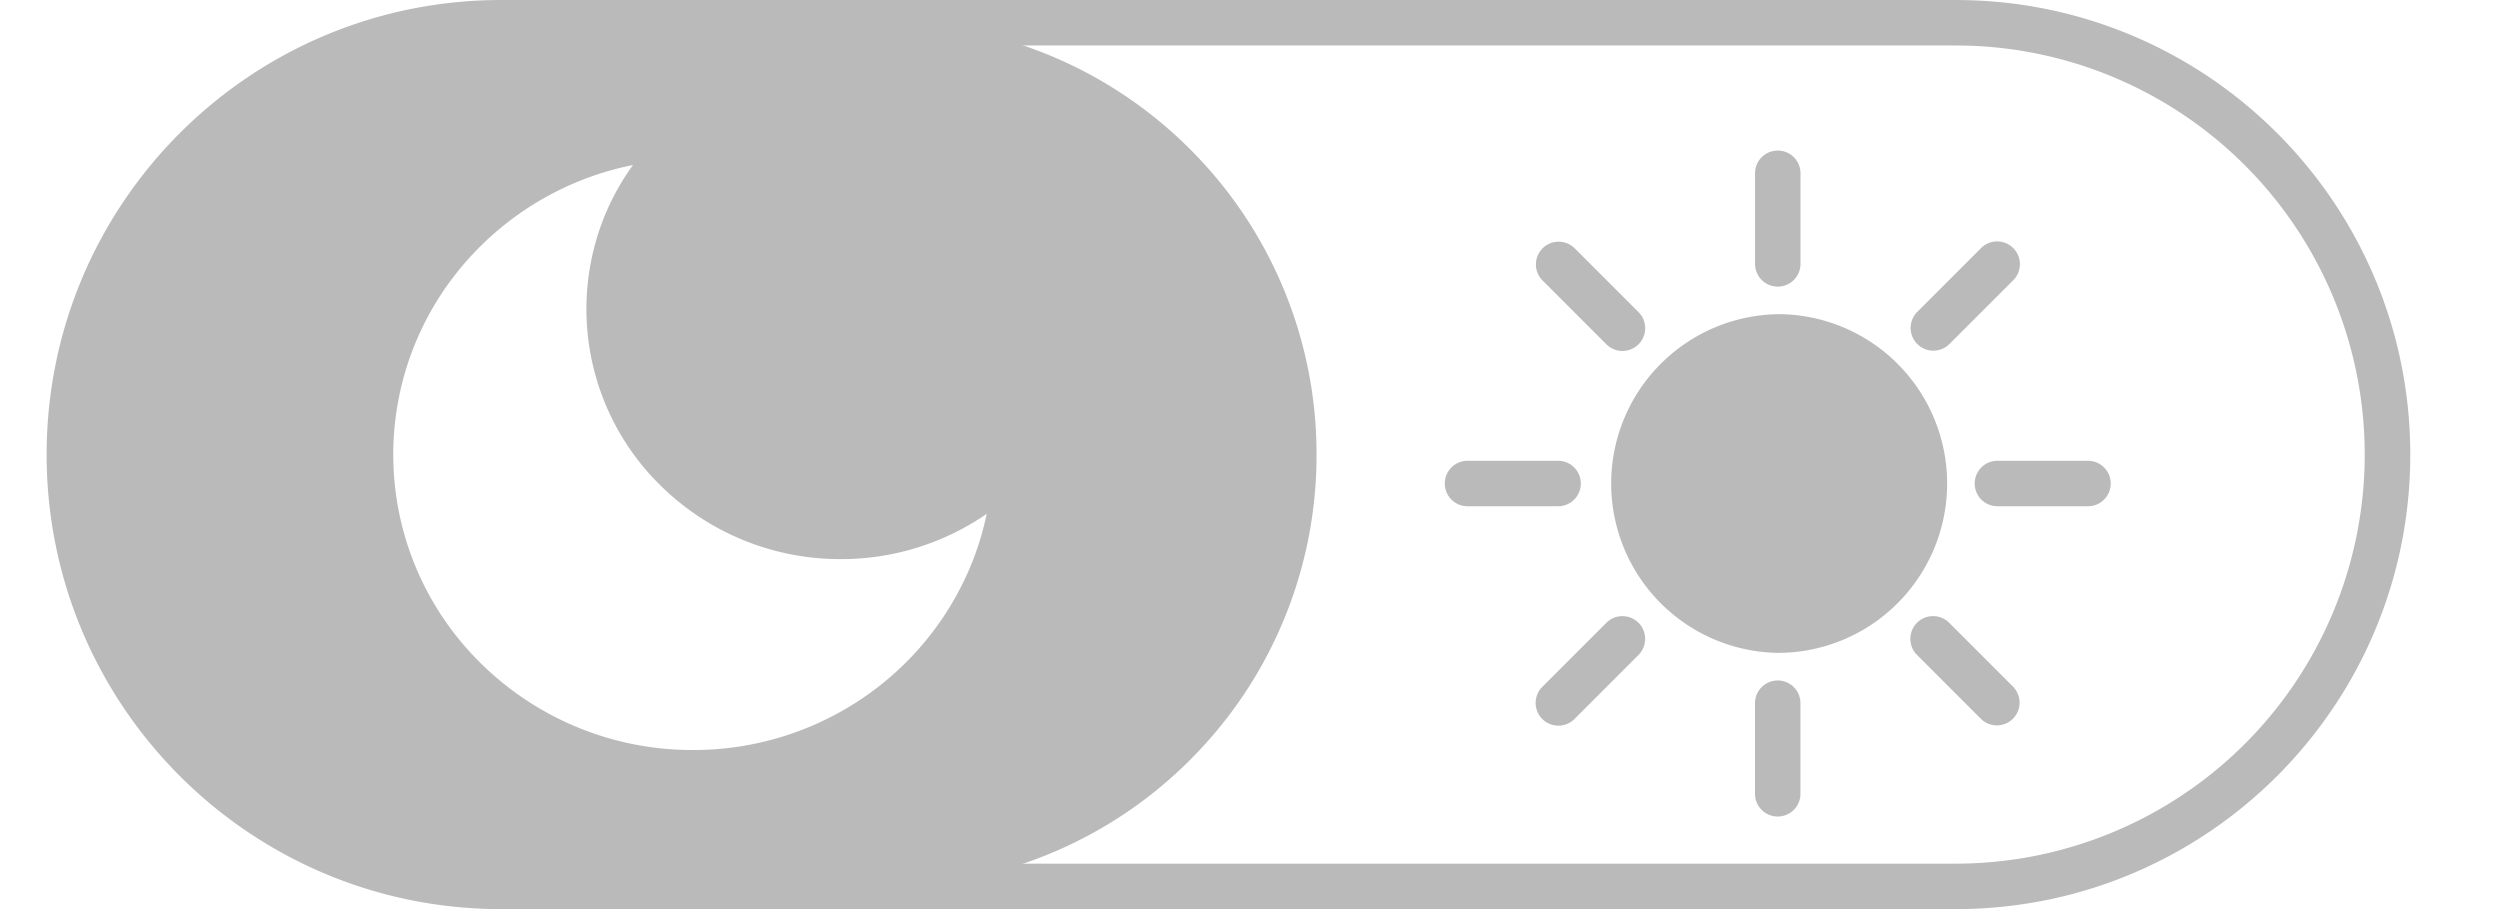 <?xml version="1.0" standalone="no"?><!DOCTYPE svg PUBLIC "-//W3C//DTD SVG 1.1//EN" "http://www.w3.org/Graphics/SVG/1.1/DTD/svg11.dtd"><svg class="icon" width="200px" height="72.73px" viewBox="0 0 2816 1024" version="1.1" xmlns="http://www.w3.org/2000/svg"><path d="M2202.931 0c282.778 0 512 229.222 512 512s-229.222 512-512 512h-1638.4c-282.726 0-512-229.222-512-512s229.274-512 512-512h1638.4z m0 51.2h-1638.4a460.8 460.8 0 0 0-13.568 921.395l13.568 0.205h1638.4a460.8 460.8 0 0 0 13.619-921.395L2202.931 51.2z" fill="#BABABA" /><path d="M996.557 25.6a484.864 484.864 0 0 1 343.91 142.438A484.864 484.864 0 0 1 1482.957 512a484.864 484.864 0 0 1-142.49 343.962 484.864 484.864 0 0 1-327.168 142.131l-16.742 0.307h-432.026a484.864 484.864 0 0 1-343.91-142.438A484.864 484.864 0 0 1 78.131 512 484.864 484.864 0 0 1 220.672 168.038a484.864 484.864 0 0 1 327.168-142.131L564.582 25.6h432.026z m-283.597 160.256a338.176 338.176 0 0 0-213.811 142.234 329.421 329.421 0 0 0 42.803 419.379 338.995 338.995 0 0 0 238.592 97.331 339.558 339.558 0 0 0 186.266-55.194 335.155 335.155 0 0 0 124.877-148.224c8.704-20.224 15.258-41.216 19.712-62.618a288.102 288.102 0 0 1-164.454 50.995 287.949 287.949 0 0 1-202.65-82.637 278.374 278.374 0 0 1-61.44-308.224c7.987-18.483 18.022-36.301 30.106-52.992z" fill="#BABABA" /><path d="M2002.432 766.464a25.6 25.6 0 0 1 25.6 25.6v102.042a25.6 25.6 0 0 1-51.2 0V792.064a25.6 25.6 0 0 1 25.6-25.6z m-156.826-64.973a25.6 25.6 0 0 1 0 36.198l-72.141 72.192a25.6 25.6 0 0 1-36.198-36.25l72.141-72.141a25.6 25.6 0 0 1 36.198 0z m349.952 0l72.141 72.192a25.6 25.6 0 0 1-36.25 36.147l-72.141-72.141a25.6 25.6 0 0 1 36.25-36.198z m-193.075-347.648a190.771 190.771 0 1 1 0 381.542 190.771 190.771 0 0 1 0-381.491z m-247.45 165.171a25.6 25.6 0 1 1 0 51.2h-102.042a25.6 25.6 0 0 1 0-51.2h102.042z m596.89 0a25.6 25.6 0 0 1 0 51.2h-102.042a25.6 25.6 0 0 1 0-51.2h102.042z m-84.224-239.616a25.6 25.6 0 0 1 0 36.25l-72.192 72.141a25.6 25.6 0 0 1-36.198-36.198l72.192-72.192a25.6 25.6 0 0 1 36.198 0z m-494.234 0l72.192 72.192a25.6 25.6 0 0 1-36.25 36.198l-72.192-72.192a25.6 25.6 0 0 1 36.25-36.147z m229.018-109.824a25.6 25.6 0 0 1 25.6 25.6v102.042a25.6 25.6 0 0 1-51.2 0V195.174a25.6 25.6 0 0 1 25.6-25.6z" fill="#BABABA" /></svg>
